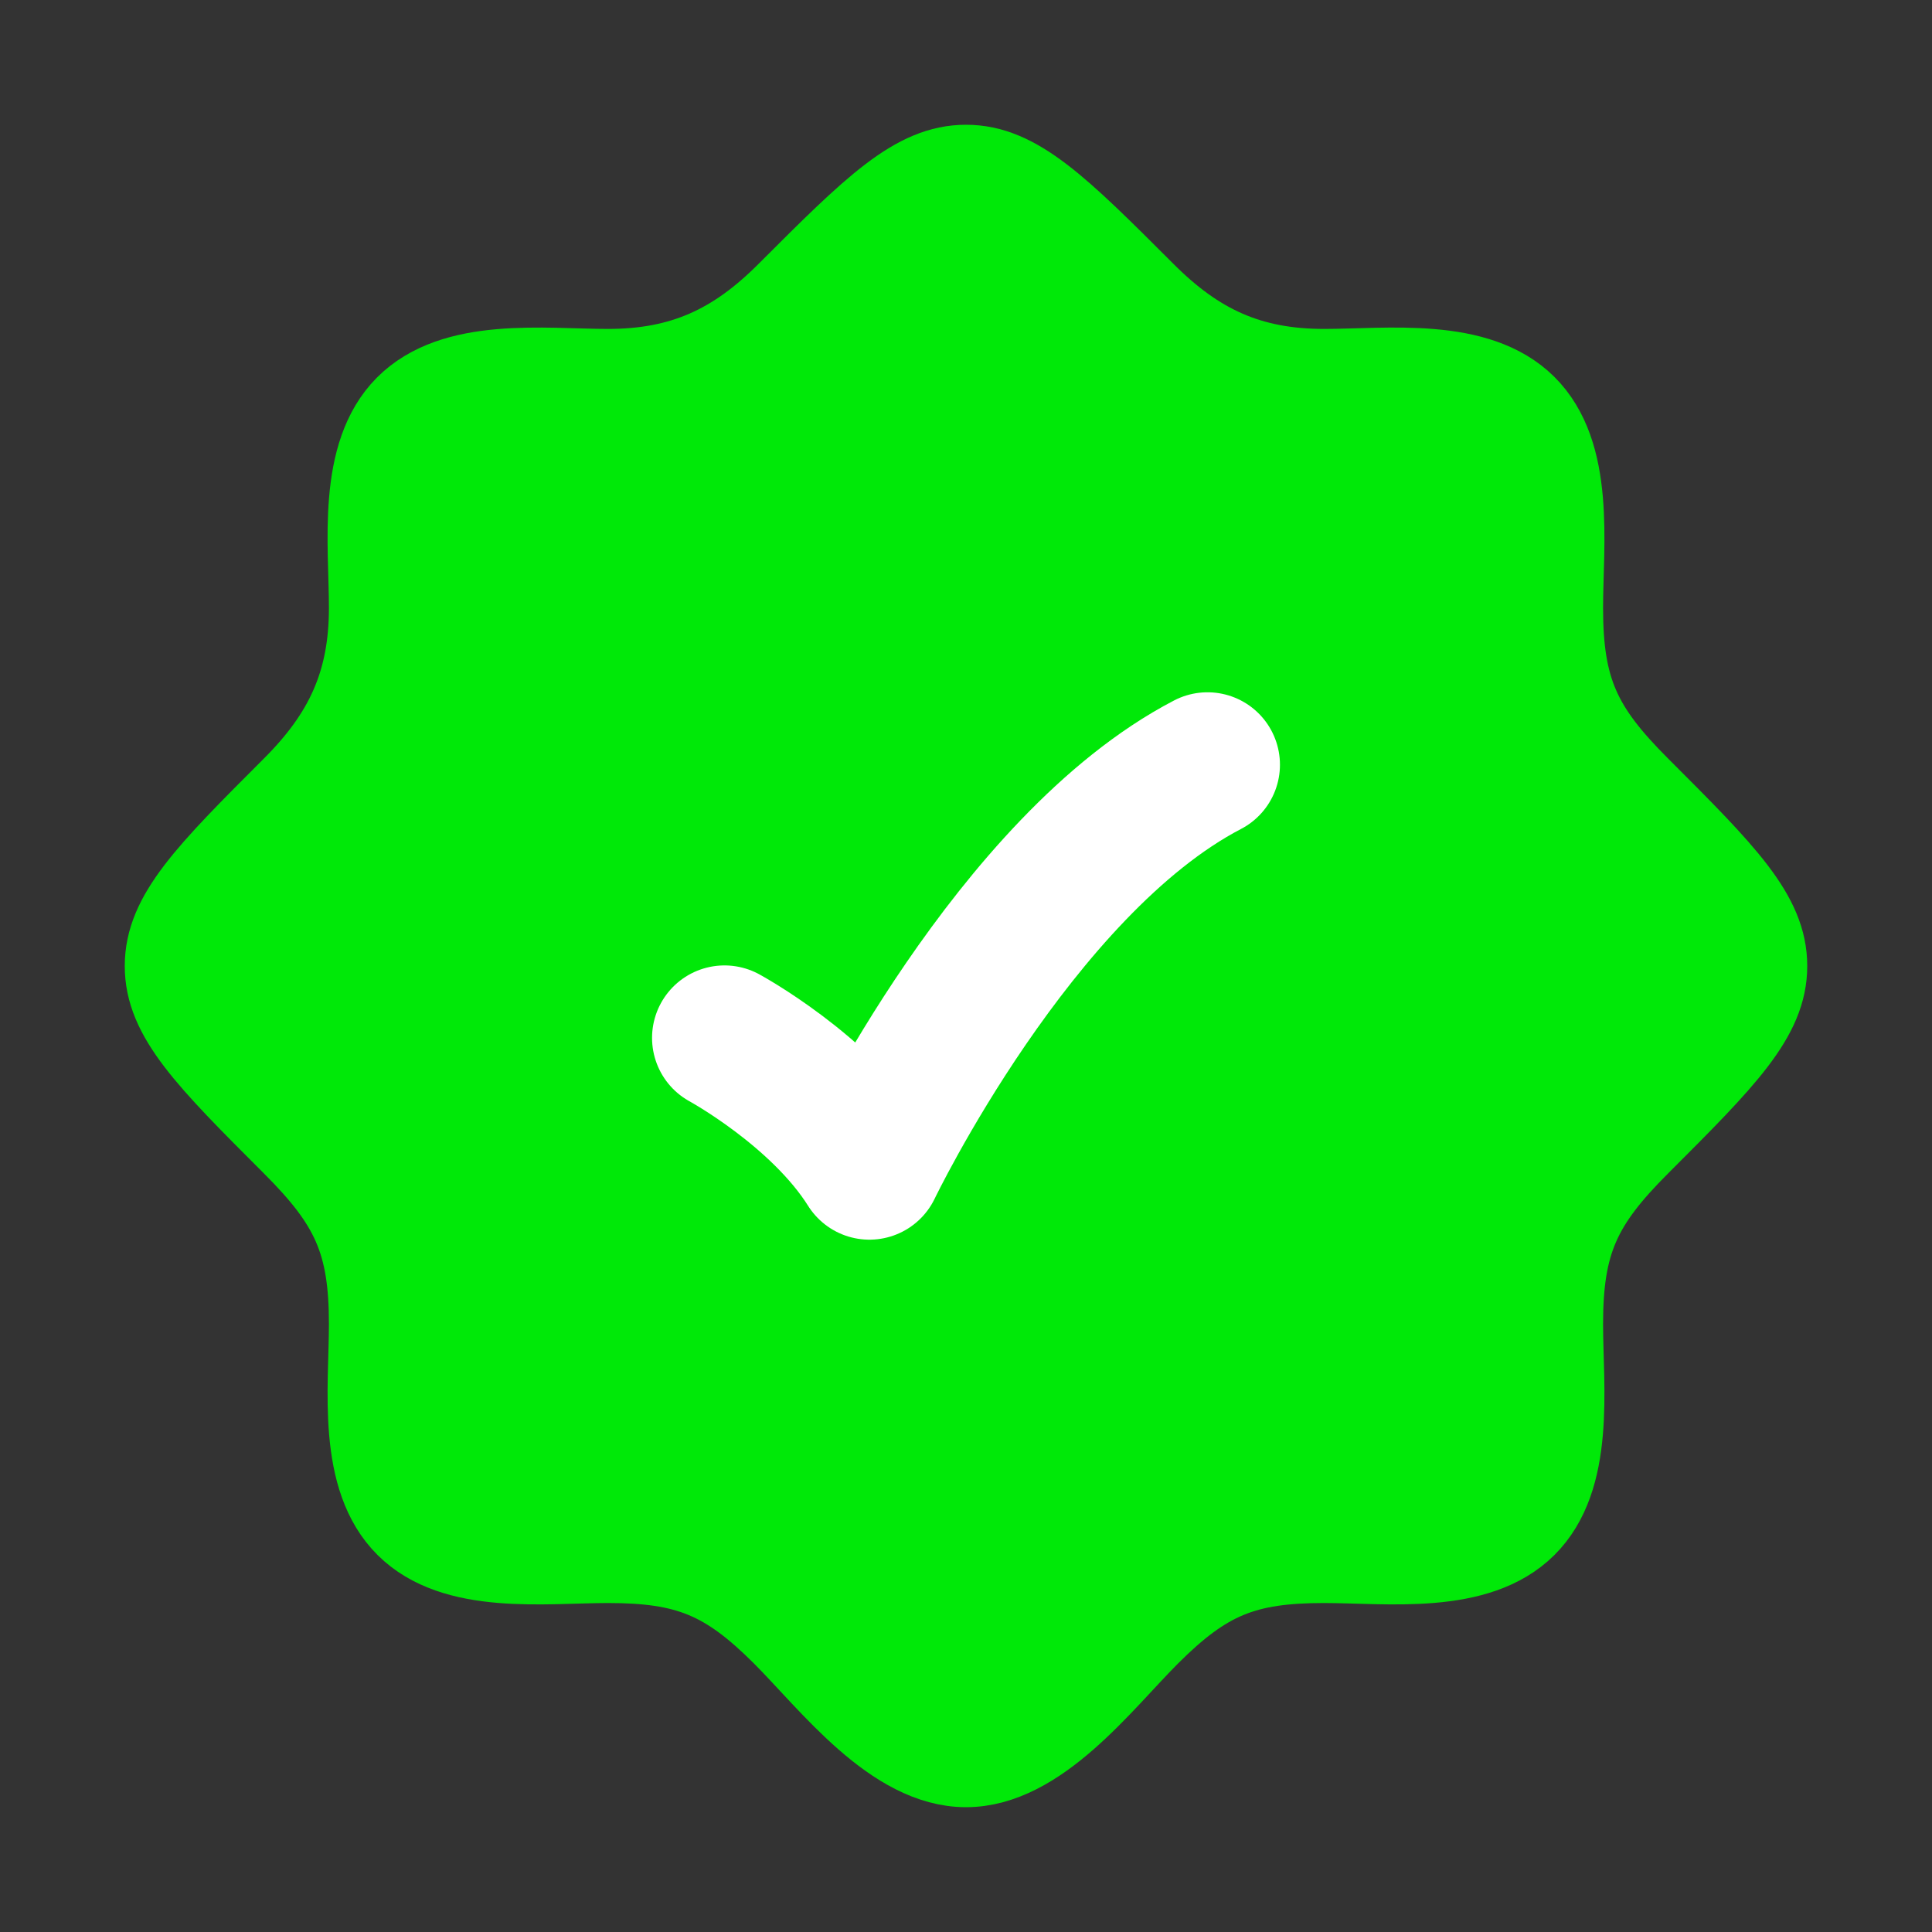 <svg width="40" height="40" viewBox="0 0 40 40" fill="none" xmlns="http://www.w3.org/2000/svg">
<rect x="0" y="0" width="40" height="40" fill="#333333" stroke="none"/>
<path d="M31.651 31.666H31.667H31.651ZM31.651 31.666C30.613 32.696 28.732 32.439 27.413 32.439C25.794 32.439 25.015 32.756 23.859 33.911C22.875 34.895 21.556 36.666 20 36.666C18.444 36.666 17.125 34.895 16.141 33.911C14.985 32.756 14.206 32.439 12.587 32.439C11.268 32.439 9.387 32.696 8.349 31.666C7.303 30.629 7.56 28.74 7.56 27.413C7.56 25.735 7.194 24.964 5.999 23.769C4.222 21.992 3.333 21.104 3.333 20C3.333 18.895 4.222 18.007 5.999 16.23C7.065 15.164 7.56 14.107 7.56 12.586C7.56 11.267 7.304 9.387 8.333 8.349C9.371 7.303 11.259 7.56 12.587 7.56C14.107 7.56 15.164 7.065 16.23 5.999C18.007 4.222 18.896 3.333 20 3.333C21.104 3.333 21.993 4.222 23.77 5.999C24.836 7.065 25.892 7.56 27.413 7.56C28.732 7.56 30.613 7.304 31.651 8.333C32.697 9.37 32.44 11.259 32.44 12.586C32.44 14.264 32.806 15.035 34.001 16.23C35.778 18.007 36.667 18.895 36.667 20C36.667 21.104 35.778 21.992 34.001 23.769C32.806 24.964 32.44 25.735 32.44 27.413C32.44 28.74 32.697 30.629 31.651 31.666Z" fill="#00E908"/>
<path d="M31.651 31.666H31.667M31.651 31.666C30.613 32.696 28.732 32.439 27.413 32.439C25.794 32.439 25.015 32.756 23.859 33.911C22.875 34.895 21.556 36.666 20 36.666C18.444 36.666 17.125 34.895 16.141 33.911C14.985 32.756 14.206 32.439 12.587 32.439C11.268 32.439 9.387 32.696 8.349 31.666C7.303 30.629 7.56 28.74 7.56 27.413C7.56 25.735 7.194 24.964 5.999 23.769C4.222 21.992 3.333 21.104 3.333 20C3.333 18.895 4.222 18.007 5.999 16.23C7.065 15.164 7.56 14.107 7.56 12.586C7.56 11.267 7.304 9.387 8.333 8.349C9.371 7.303 11.259 7.56 12.587 7.56C14.107 7.56 15.164 7.065 16.23 5.999C18.007 4.222 18.896 3.333 20 3.333C21.104 3.333 21.993 4.222 23.77 5.999C24.836 7.065 25.892 7.56 27.413 7.56C28.732 7.56 30.613 7.304 31.651 8.333C32.697 9.37 32.44 11.259 32.44 12.586C32.44 14.264 32.806 15.035 34.001 16.23C35.778 18.007 36.667 18.895 36.667 20C36.667 21.104 35.778 21.992 34.001 23.769C32.806 24.964 32.44 25.735 32.44 27.413C32.44 28.74 32.697 30.629 31.651 31.666Z" stroke="#00E908" stroke-width="1.5"/>
<path d="M15 21.488C15 21.488 17 22.574 18 24.166C18 24.166 21 17.916 25 15.833" stroke="white" stroke-width="3" stroke-linecap="round" stroke-linejoin="round"/>
</svg>
